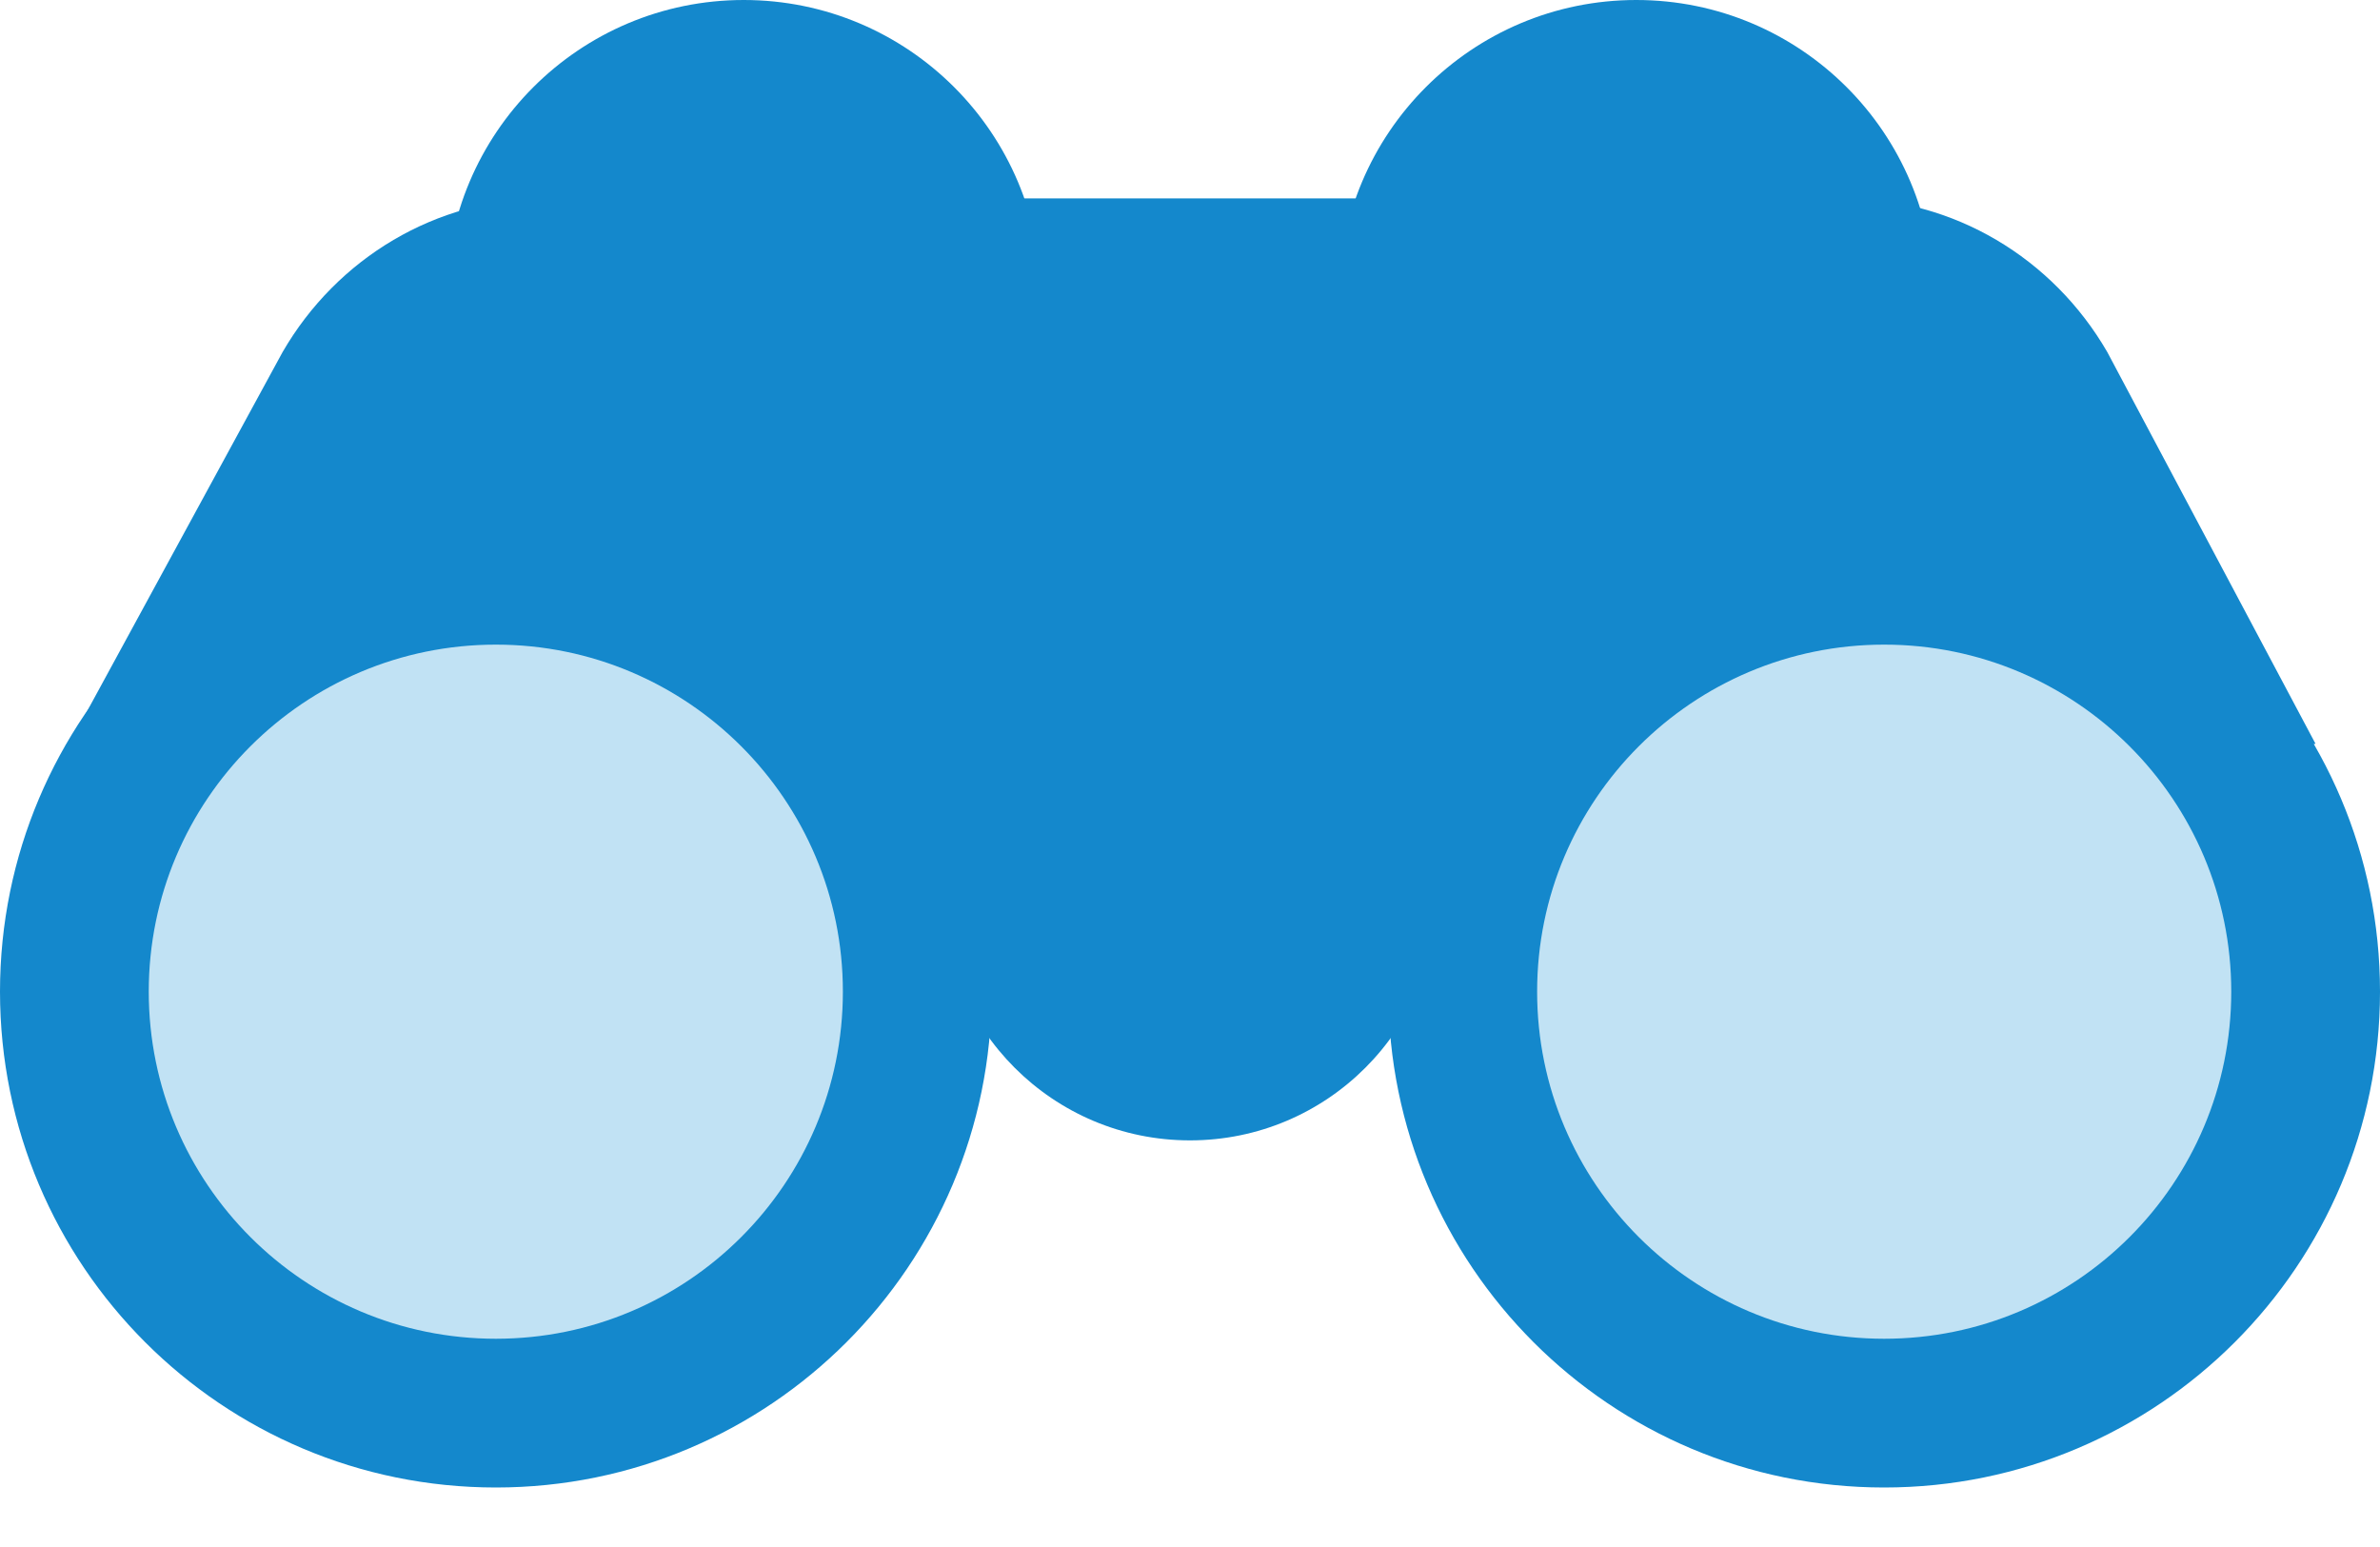 <svg width="20" height="13" viewBox="0 0 20 13" fill="none" xmlns="http://www.w3.org/2000/svg">
<g clip-path="url(#clip0_2_2)">
<path d="M13.75 5C15.131 5 16.25 3.881 16.25 2.5C16.25 1.119 15.131 0 13.75 0C12.369 0 11.25 1.119 11.25 2.5C11.25 3.881 12.369 5 13.75 5Z" fill="#1488CC"/>
<path d="M6.25 5C7.631 5 8.75 3.881 8.75 2.5C8.75 1.119 7.631 0 6.25 0C4.869 0 3.75 1.119 3.75 2.5C3.75 3.881 4.869 5 6.25 5Z" fill="#1488CC"/>
<path d="M19.458 6.25L13.083 7.5H6.958L0.583 6.25L2.375 2.958C2.833 2.167 3.667 1.667 4.583 1.667H15.5C16.417 1.667 17.25 2.167 17.708 2.958L19.458 6.25Z" fill="#1488CC"/>
<path d="M15.833 12.5C18.134 12.5 20 10.634 20 8.333C20 6.032 18.134 4.167 15.833 4.167C13.532 4.167 11.667 6.032 11.667 8.333C11.667 10.634 13.532 12.5 15.833 12.5Z" fill="#1488CC"/>
<path d="M4.167 12.5C6.468 12.5 8.333 10.634 8.333 8.333C8.333 6.032 6.468 4.167 4.167 4.167C1.865 4.167 0 6.032 0 8.333C0 10.634 1.865 12.5 4.167 12.5Z" fill="#1488CC"/>
<path d="M10 9.583C11.151 9.583 12.083 8.651 12.083 7.5C12.083 6.349 11.151 5.417 10 5.417C8.849 5.417 7.917 6.349 7.917 7.5C7.917 8.651 8.849 9.583 10 9.583Z" fill="#1488CC"/>
<path d="M15.833 11.25C17.444 11.25 18.75 9.944 18.75 8.333C18.75 6.723 17.444 5.417 15.833 5.417C14.223 5.417 12.917 6.723 12.917 8.333C12.917 9.944 14.223 11.25 15.833 11.25Z" fill="#C1E2F4"/>
<path d="M4.167 11.25C5.777 11.25 7.083 9.944 7.083 8.333C7.083 6.723 5.777 5.417 4.167 5.417C2.556 5.417 1.25 6.723 1.25 8.333C1.25 9.944 2.556 11.25 4.167 11.25Z" fill="#C1E2F4"/>
</g>
<defs>
<clipPath id="clip0_2_2">
<rect width="20" height="12.5" fill="white"/>
</clipPath>
</defs>
</svg>

